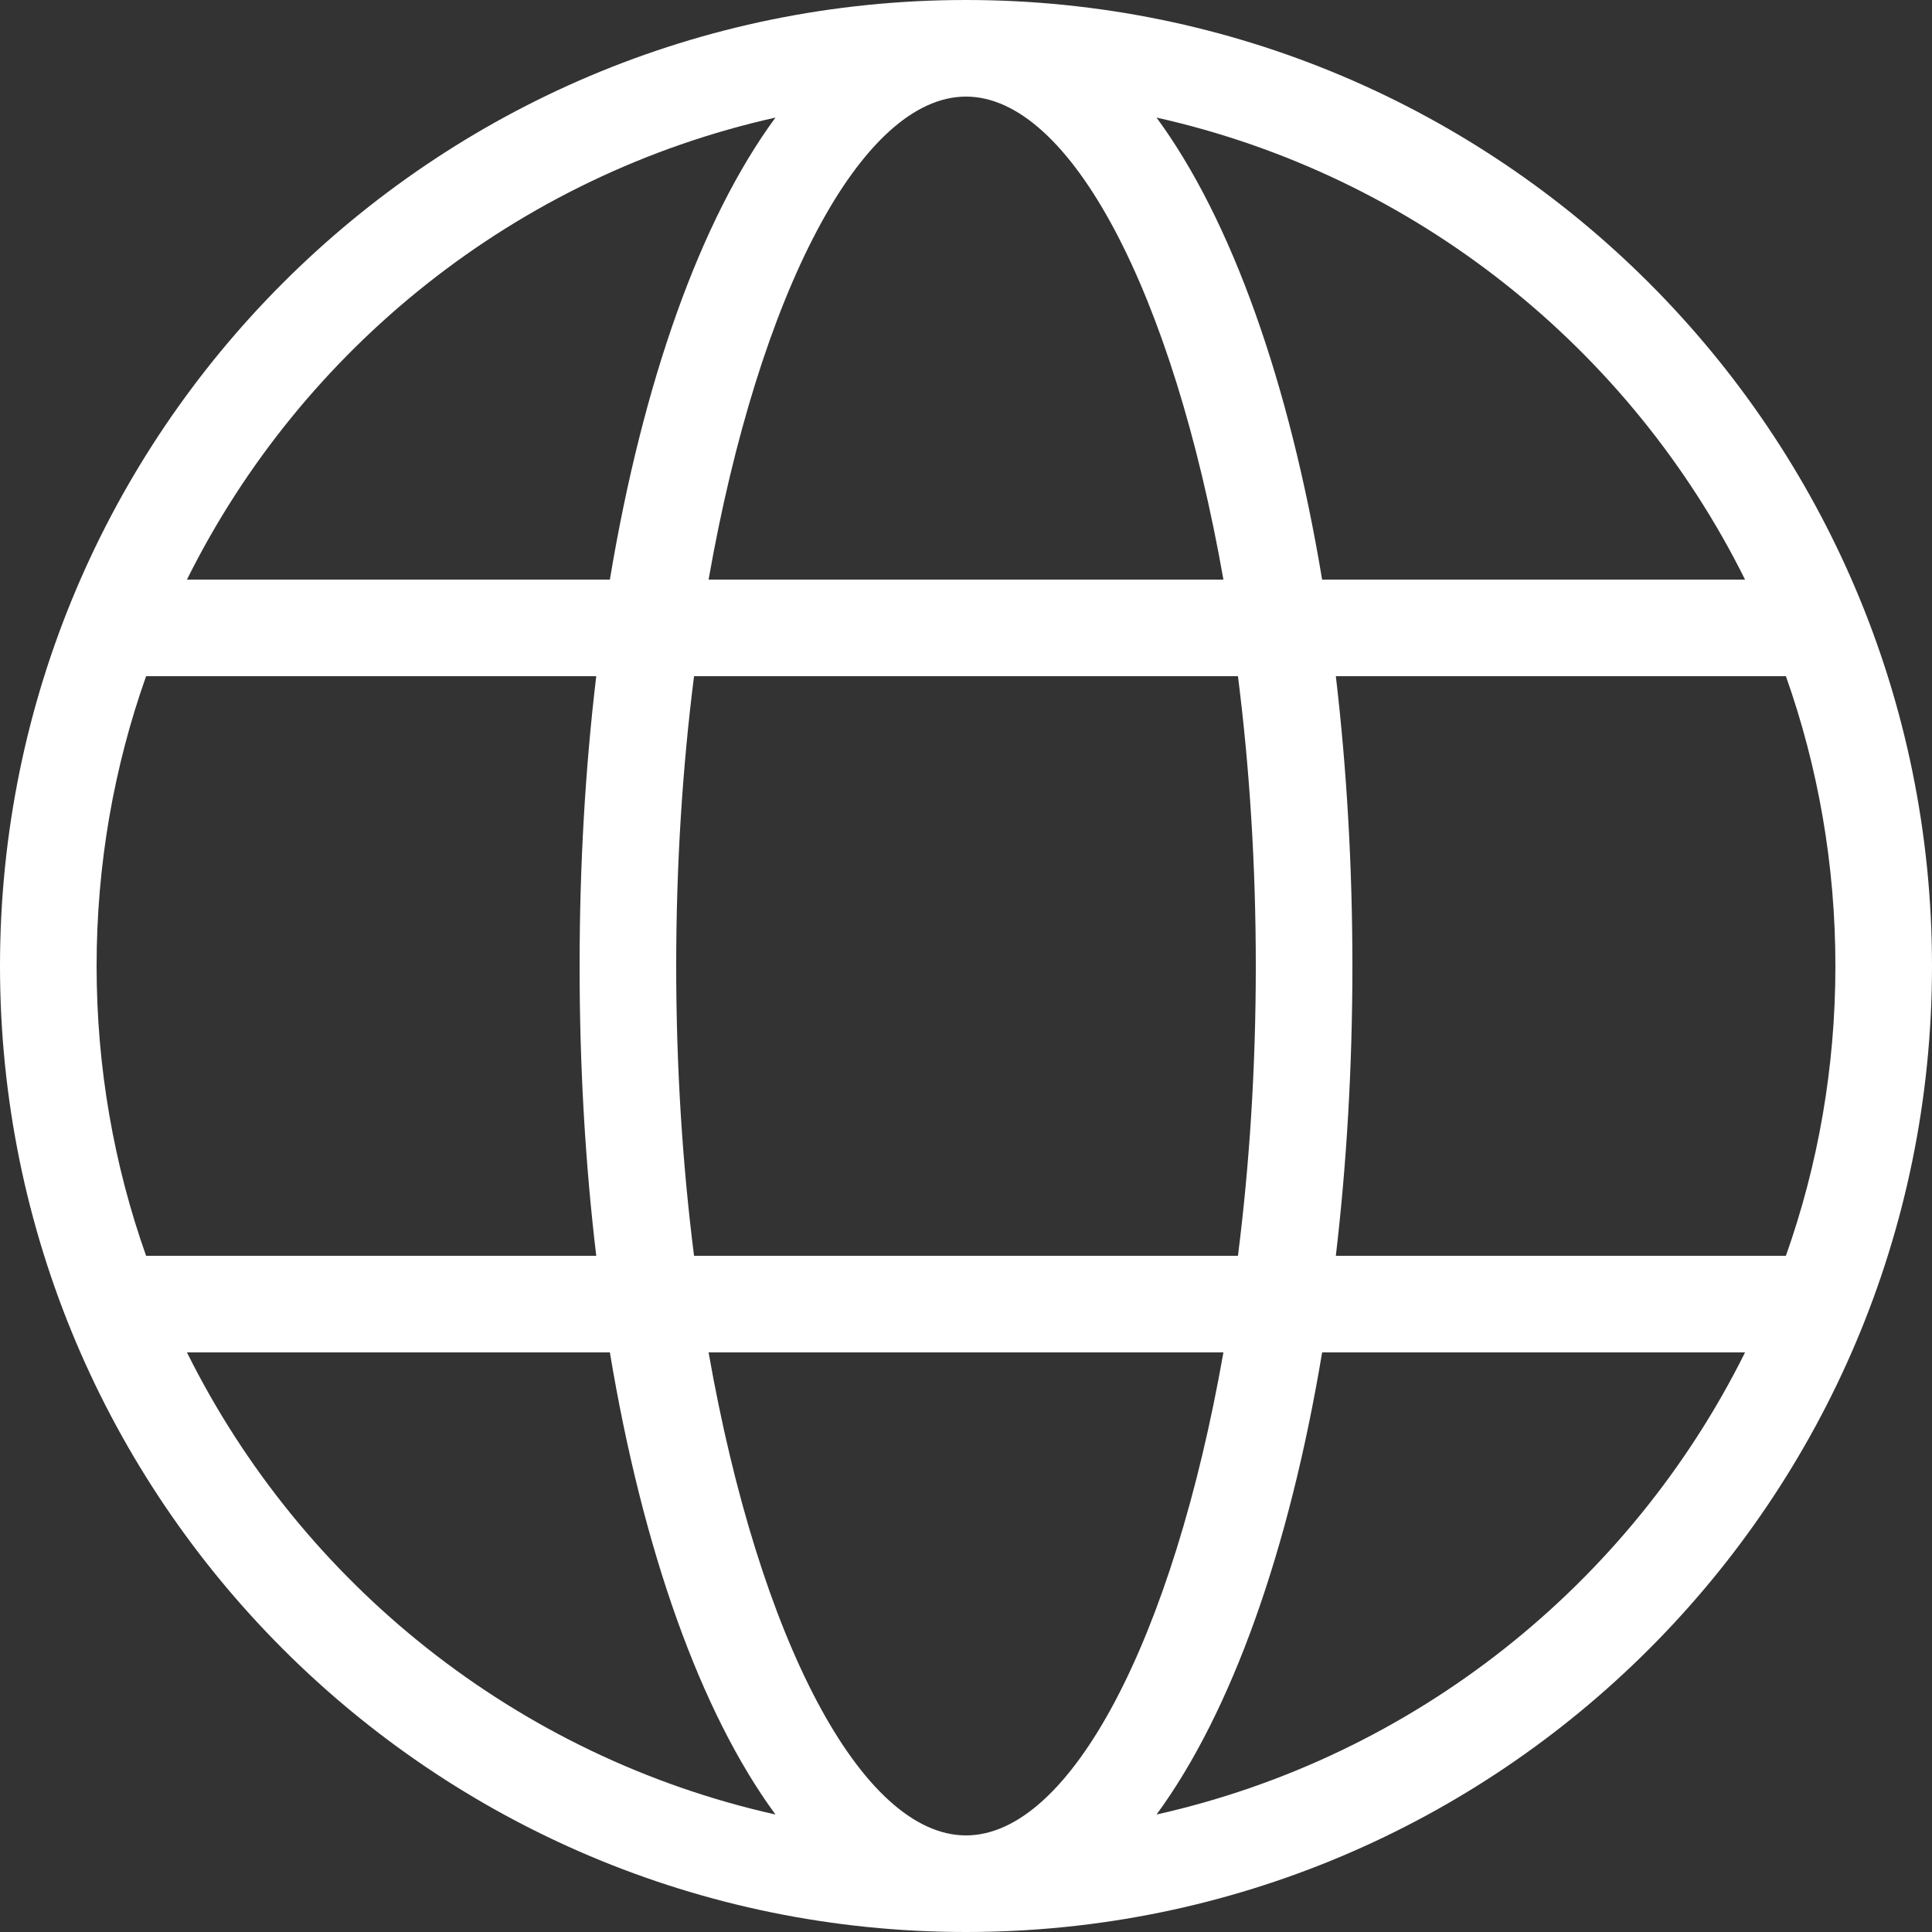 <svg width="21" height="21" viewBox="0 0 21 21" fill="none" xmlns="http://www.w3.org/2000/svg">
<rect x="0" y="0" width="21" height="21" fill="#333333" stroke="none"/>
<path d="M1.588 13.65H6.481C6.362 12.655 6.3 11.597 6.3 10.5C6.3 9.403 6.362 8.345 6.481 7.35H1.588C1.239 8.335 1.05 9.396 1.05 10.5C1.05 11.604 1.239 12.665 1.588 13.65ZM2.032 14.7C3.282 17.215 5.62 19.094 8.429 19.723C7.611 18.609 6.985 16.839 6.629 14.7H2.032ZM19.412 13.65C19.761 12.665 19.95 11.604 19.95 10.5C19.95 9.396 19.761 8.335 19.412 7.35H14.52C14.637 8.345 14.7 9.403 14.7 10.5C14.7 11.597 14.637 12.655 14.52 13.65H19.412ZM18.968 14.7H14.371C14.015 16.839 13.389 18.609 12.571 19.723C15.38 19.094 17.718 17.215 18.968 14.7ZM7.544 13.65H13.456C13.581 12.665 13.65 11.605 13.65 10.5C13.65 9.395 13.581 8.334 13.456 7.35H7.544C7.419 8.334 7.35 9.395 7.35 10.5C7.35 11.605 7.419 12.665 7.544 13.65ZM7.702 14.7C8.25 17.816 9.364 19.95 10.5 19.95C11.636 19.95 12.75 17.816 13.298 14.7H7.702ZM2.032 6.3H6.629C6.985 4.161 7.611 2.391 8.429 1.278C5.62 1.906 3.282 3.785 2.032 6.3ZM18.968 6.3C17.718 3.785 15.38 1.906 12.571 1.278C13.389 2.391 14.015 4.161 14.371 6.3H18.968ZM7.702 6.3H13.298C12.75 3.184 11.636 1.05 10.5 1.05C9.364 1.05 8.25 3.184 7.702 6.3ZM10.5 21C4.701 21 0 16.299 0 10.5C0 4.701 4.701 0 10.5 0C16.299 0 21 4.701 21 10.5C21 16.299 16.299 21 10.5 21Z" fill="white"/>
</svg>
